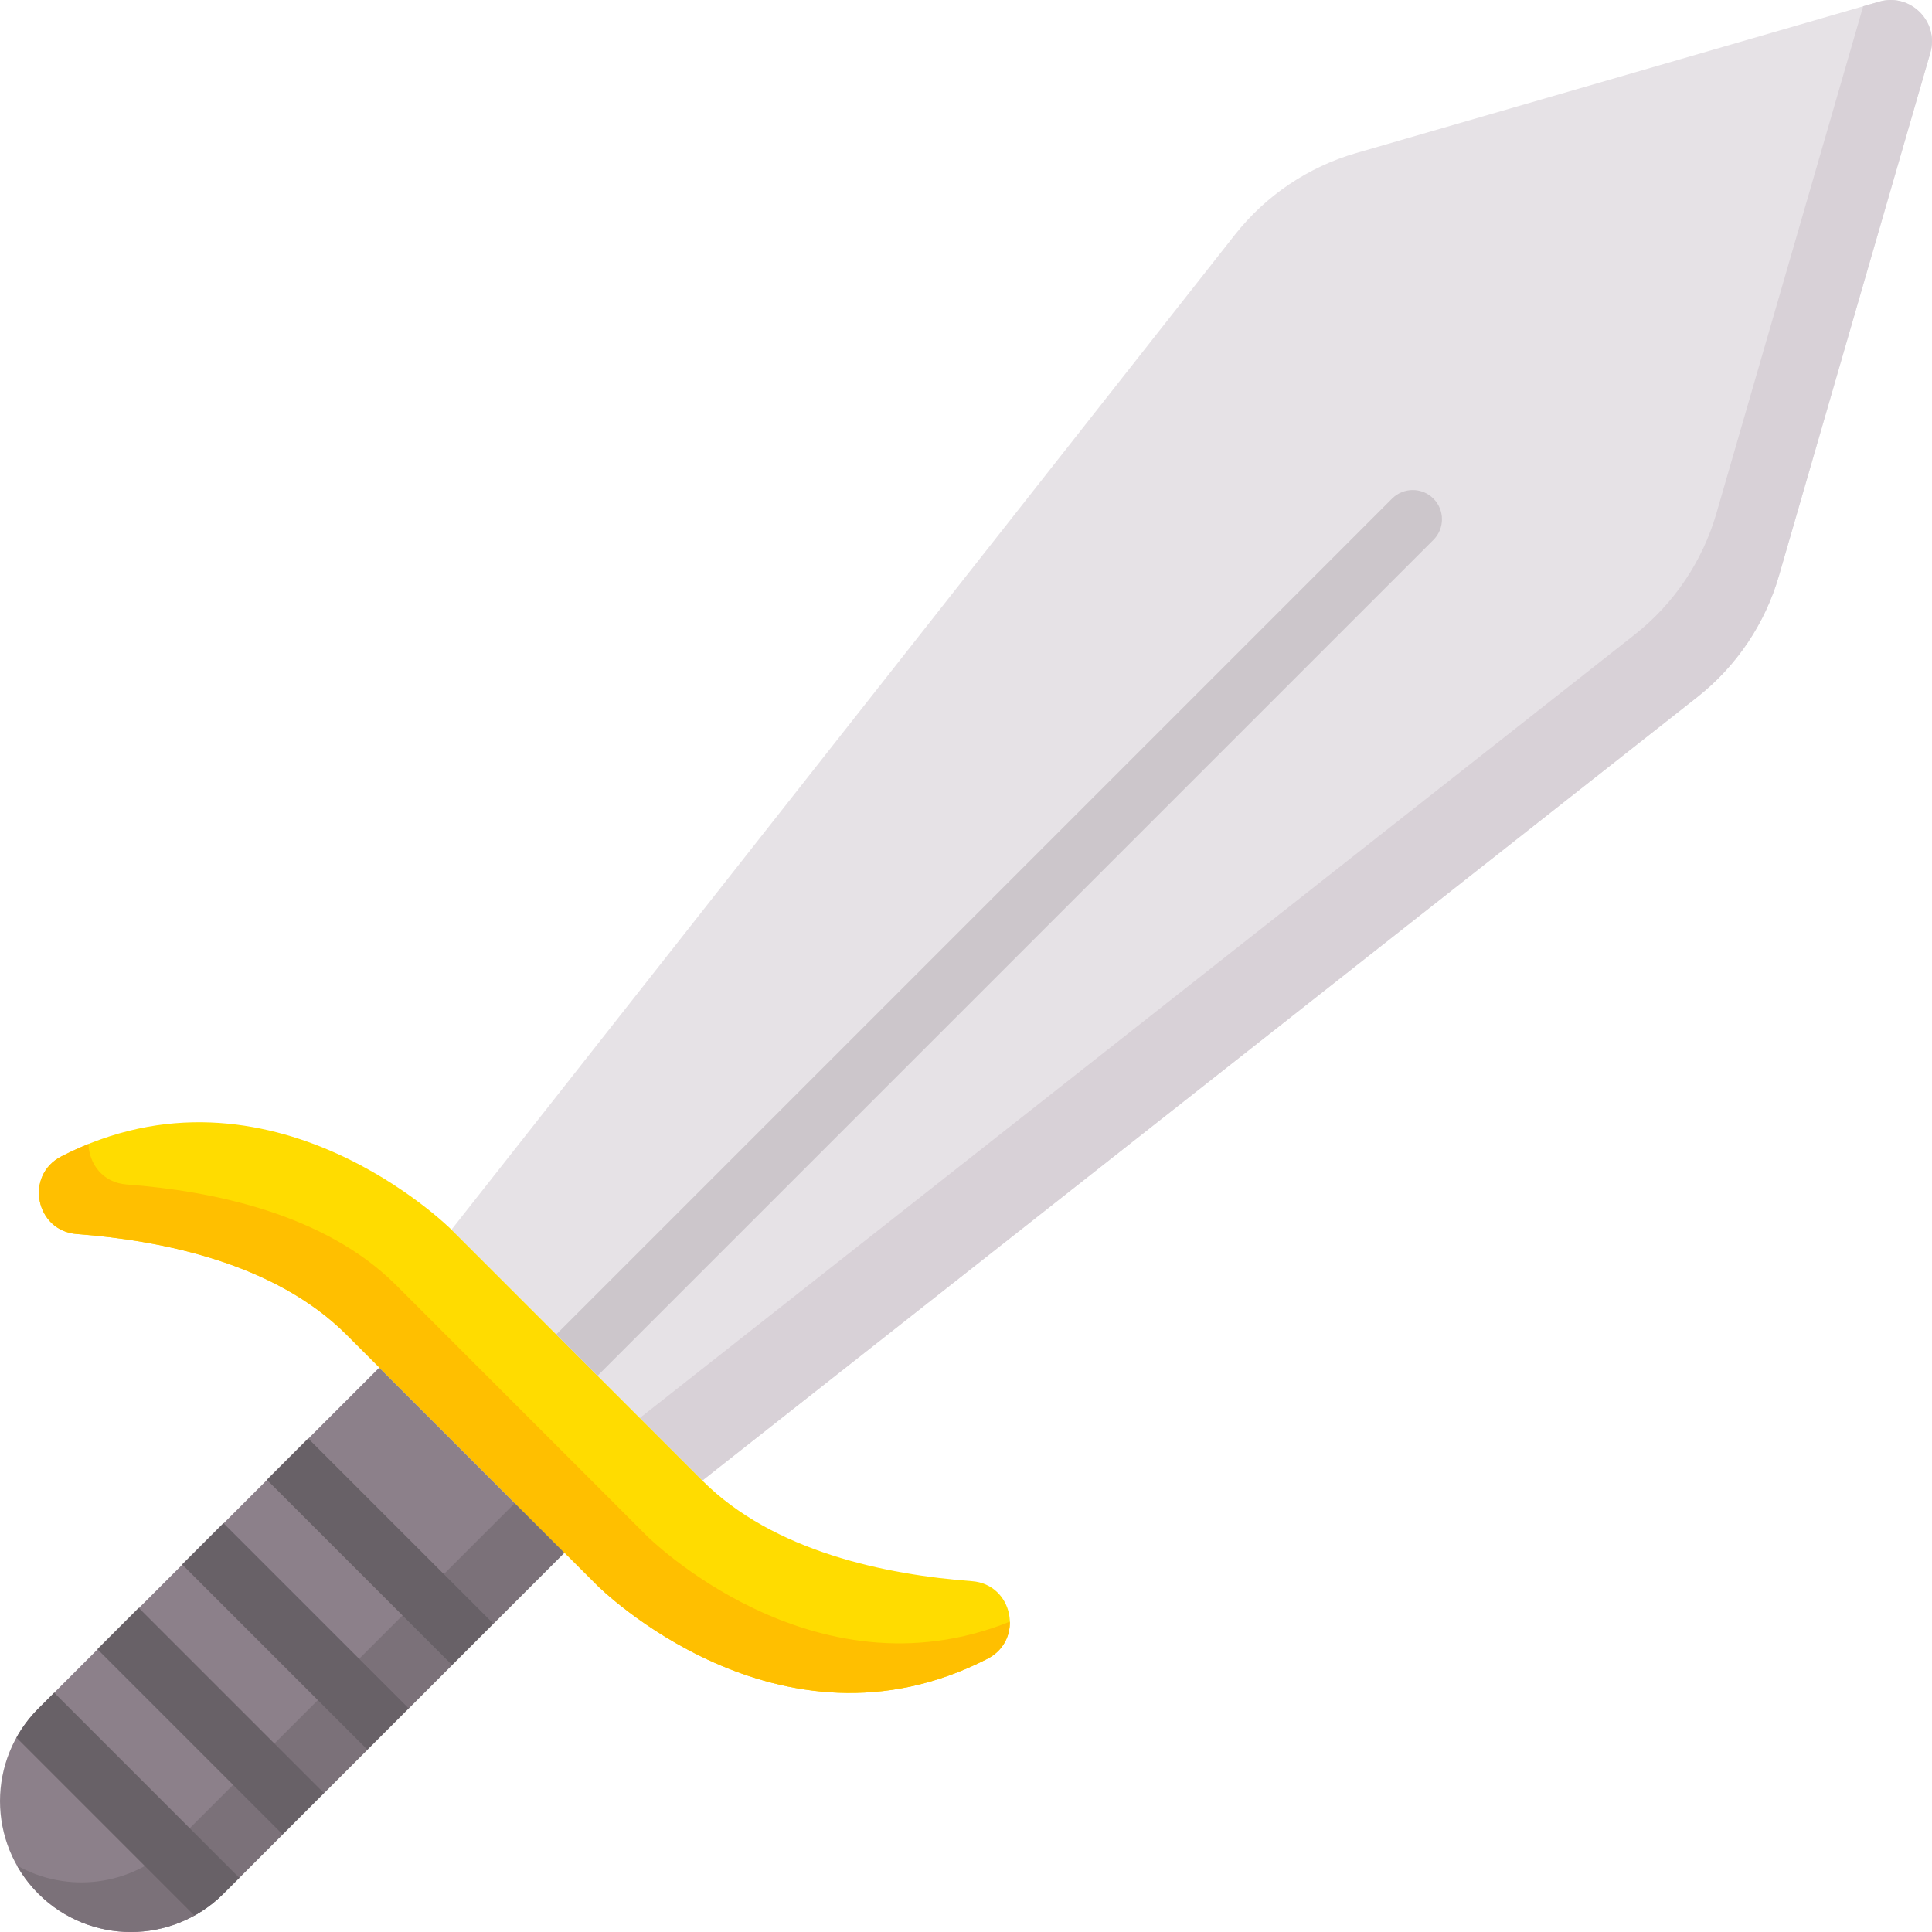 <svg id="Capa_1" enable-background="new 0 0 512 512" height="512" viewBox="0 0 512 512" width="512" xmlns="http://www.w3.org/2000/svg"><path d="m10.16 501.84c-13.546-13.546-13.546-35.509 0-49.056l90.373-90.373 49.056 49.056-90.373 90.373c-13.547 13.547-35.51 13.547-49.056 0z" fill="#8c808a"/><path d="m136.45 398.329-90.373 90.373c-11.27 11.27-28.362 13.154-41.589 5.672 1.511 2.672 3.396 5.19 5.672 7.466 13.546 13.547 35.509 13.547 49.056 0l90.373-90.373z" fill="#7b7179"/><path d="m186.122 392.359 263.671-207.625c10.393-8.184 17.961-19.419 21.64-32.126l40.121-138.586c2.401-8.293-5.283-15.977-13.577-13.576l-138.585 40.121c-12.707 3.679-23.942 11.247-32.126 21.64l-207.625 263.671z" fill="#e6e2e6"/><path d="m471.433 152.608 40.121-138.585c2.401-8.293-5.283-15.977-13.577-13.576l-4.21 1.219-38.902 134.374c-3.679 12.707-11.246 23.942-21.64 32.126l-263.67 207.625 16.568 16.568 263.671-207.625c10.393-8.184 17.96-19.419 21.639-32.126z" fill="#d8d1d7"/><path d="m158.3 420.182s47.935 47.935 103.398 19.409c9.772-5.026 6.823-19.749-4.135-20.566-22.744-1.695-52.57-7.792-71.442-26.664l-66.48-66.483s-47.935-47.935-103.398-19.409c-9.772 5.026-6.823 19.749 4.135 20.566 22.744 1.695 52.57 7.792 71.442 26.664z" fill="#ffdc00"/><path d="m267.619 429.753c-52.339 21.122-96.18-22.71-96.18-22.71l-66.48-66.483c-18.872-18.872-48.697-24.968-71.442-26.664-6.307-.47-9.953-5.546-10.056-10.729-2.39.964-4.796 2.056-7.218 3.301-9.772 5.026-6.823 19.749 4.135 20.566 22.744 1.695 52.57 7.792 71.442 26.664l66.48 66.483s47.935 47.935 103.398 19.408c4.148-2.132 5.997-6.013 5.921-9.836z" fill="#ffbf00"/><path d="m368.919 132.131-221.512 221.513 10.949 10.949 221.513-221.512c3.023-3.024 3.023-7.925 0-10.95-3.024-3.022-7.925-3.022-10.95 0z" fill="#ccc6cb"/><g fill="#686167"><path d="m93.03 376.54h15.484v69.376h-15.484z" transform="matrix(.707 -.707 .707 .707 -261.267 191.704)"/><path d="m70.577 398.993h15.484v69.376h-15.484z" transform="matrix(.707 -.707 .707 .707 -283.719 182.4)"/><path d="m48.123 421.447h15.484v69.376h-15.484z" transform="matrix(.707 -.707 .707 .707 -306.174 173.101)"/><path d="m14.358 448.586-4.198 4.198c-2.342 2.342-4.27 4.941-5.802 7.7l47.159 47.159c2.759-1.532 5.357-3.46 7.7-5.802l4.198-4.198z"/></g></svg>